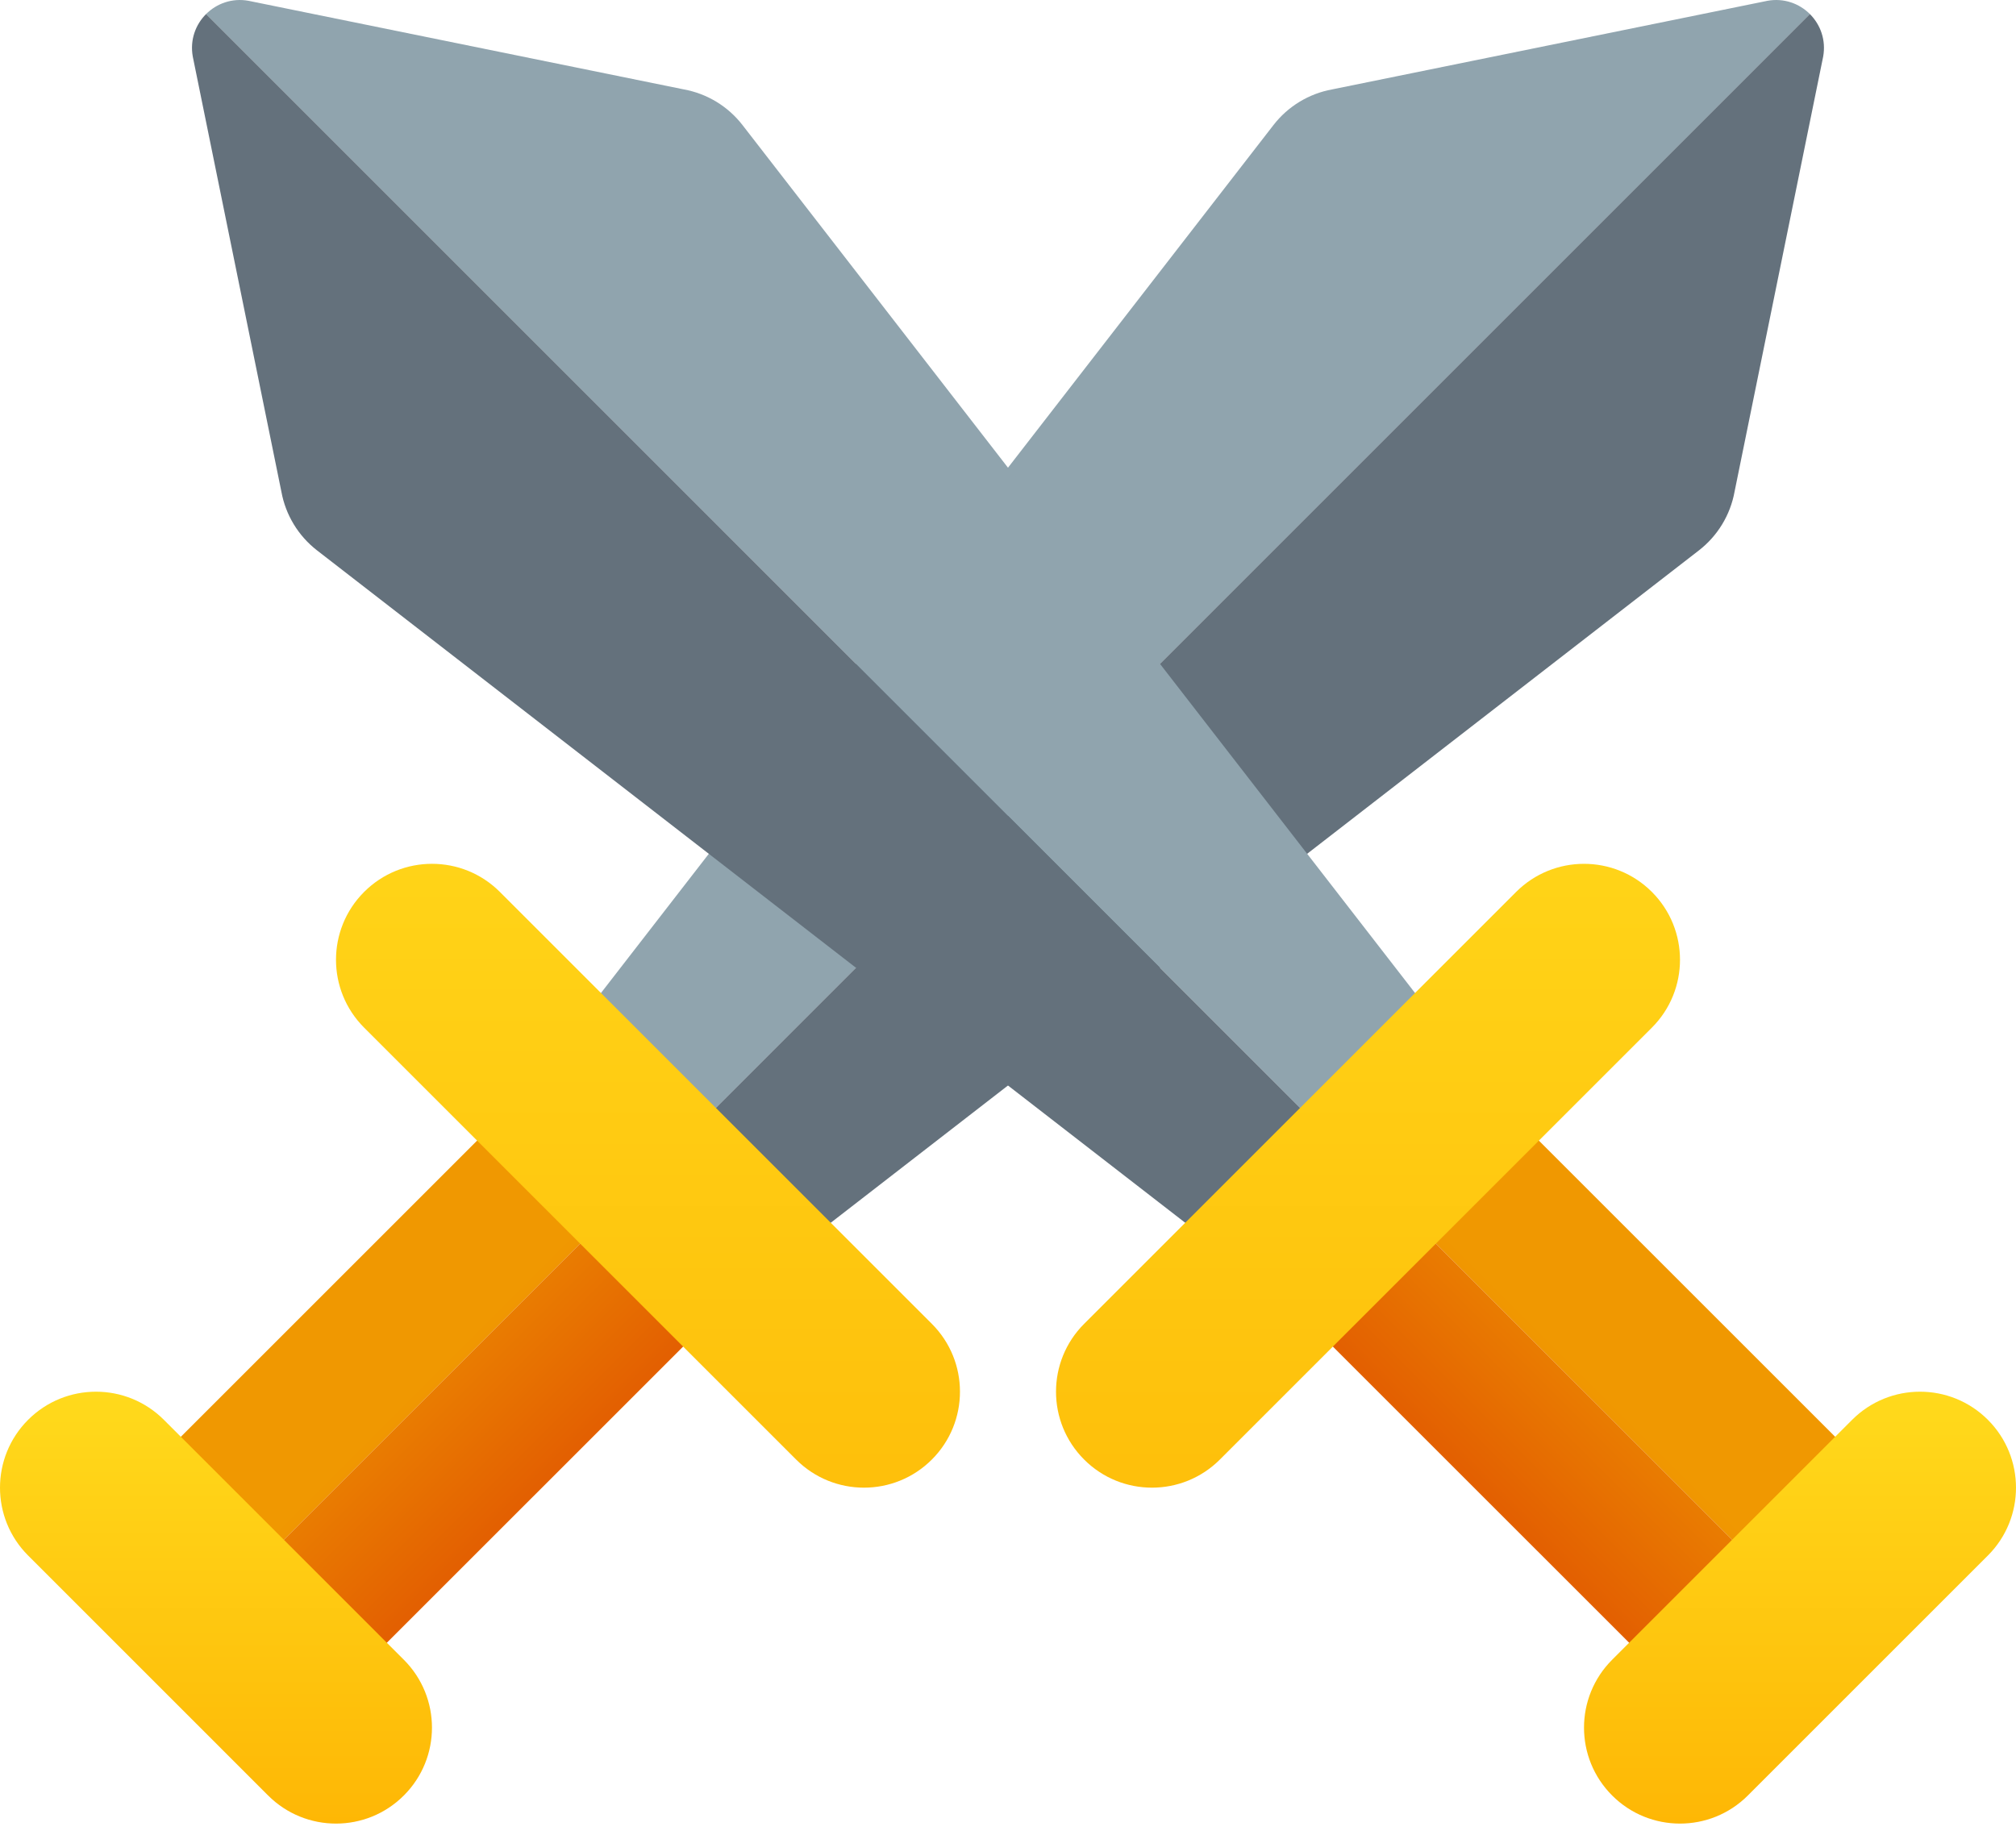 <svg width="114" height="104" viewBox="0 0 114 104" fill="none" xmlns="http://www.w3.org/2000/svg">
<path d="M29.46 62.032L35.285 67.857L12.469 90.67L6.644 84.846L29.46 62.032Z" fill="url(#paint0_linear)"/>
<path d="M35.285 67.857L41.11 73.682L18.294 96.495L12.469 90.67L35.285 67.857Z" fill="url(#paint1_linear)"/>
<path d="M103.104 2.358C103.113 2.412 103.132 2.461 103.134 2.516C103.132 2.461 103.113 2.412 103.104 2.358Z" fill="#9FA8DA"/>
<path d="M99.942 0.046L75.332 5.056C74.015 5.295 72.832 6.014 72.012 7.073L29.36 62.132L35.184 67.957L102.347 0.797C101.747 0.198 100.873 -0.125 99.942 0.046Z" fill="#90A4AE"/>
<path d="M18.999 103.142C17.61 103.142 16.223 102.613 15.161 101.552L1.59 87.98C-0.53 85.861 -0.53 82.424 1.59 80.304C3.71 78.184 7.146 78.184 9.266 80.304L22.837 93.876C24.957 95.996 24.957 99.432 22.837 101.552C21.776 102.613 20.389 103.142 18.999 103.142H18.999Z" fill="url(#paint2_linear)"/>
<path d="M41.009 73.782L96.069 31.13C97.127 30.31 97.846 29.126 98.085 27.81L103.096 3.2C103.264 2.266 102.944 1.395 102.344 0.795L35.184 67.957L41.009 73.782Z" fill="#64717C"/>
<path d="M48.856 84.142C47.467 84.142 46.08 83.613 45.019 82.552L20.59 58.123C18.47 56.003 18.47 52.567 20.59 50.447C22.71 48.327 26.146 48.327 28.266 50.447L52.694 74.876C54.814 76.996 54.814 80.432 52.694 82.552C51.633 83.613 50.246 84.142 48.856 84.142H48.856Z" fill="url(#paint3_linear)"/>
<path d="M84.539 62.032L78.714 67.857L101.531 90.67L107.356 84.846L84.539 62.032Z" fill="url(#paint4_linear)"/>
<path d="M78.714 67.857L72.889 73.682L95.706 96.495L101.531 90.67L78.714 67.857Z" fill="url(#paint5_linear)"/>
<path d="M10.893 2.358C10.885 2.412 10.868 2.461 10.866 2.516C10.868 2.461 10.885 2.412 10.893 2.358Z" fill="#9FA8DA"/>
<path d="M14.056 0.046L38.667 5.056C39.983 5.295 41.167 6.014 41.986 7.073L84.64 62.132L78.815 67.957L11.651 0.797C12.251 0.198 13.125 -0.125 14.056 0.046Z" fill="#90A4AE"/>
<path d="M95 103.142C96.39 103.142 97.777 102.613 98.838 101.552L112.41 87.98C114.53 85.861 114.53 82.424 112.41 80.304C110.29 78.184 106.854 78.184 104.734 80.304L91.162 93.876C89.042 95.996 89.042 99.432 91.162 101.552C92.223 102.613 93.61 103.142 95 103.142H95Z" fill="url(#paint6_linear)"/>
<path d="M72.989 73.782L17.928 31.13C16.87 30.31 16.151 29.126 15.912 27.81L10.901 3.2C10.733 2.266 11.053 1.395 11.653 0.795L78.814 67.957L72.989 73.782Z" fill="#64717C"/>
<path d="M65.143 84.142C66.532 84.142 67.92 83.613 68.981 82.552L93.41 58.123C95.53 56.004 95.53 52.567 93.41 50.447C91.29 48.328 87.854 48.328 85.734 50.447L61.305 74.876C59.185 76.996 59.185 80.432 61.305 82.552C62.366 83.613 63.753 84.142 65.143 84.142H65.143Z" fill="url(#paint7_linear)"/>
<defs>
<linearGradient id="paint0_linear" x1="23.345" y1="78.73" x2="37.804" y2="93.192" gradientUnits="userSpaceOnUse">
<stop stop-color="#F09801"/>
<stop offset="1" stop-color="#E36001"/>
</linearGradient>
<linearGradient id="paint1_linear" x1="18.272" y1="73.66" x2="29.49" y2="84.875" gradientUnits="userSpaceOnUse">
<stop stop-color="#F09801"/>
<stop offset="1" stop-color="#E36001"/>
</linearGradient>
<linearGradient id="paint2_linear" x1="12.214" y1="78.714" x2="12.214" y2="103.142" gradientUnits="userSpaceOnUse">
<stop stop-color="#FFDA1C"/>
<stop offset="1" stop-color="#FEB705"/>
</linearGradient>
<linearGradient id="paint3_linear" x1="36.642" y1="37.59" x2="36.642" y2="98.84" gradientUnits="userSpaceOnUse">
<stop stop-color="#FFDA1C"/>
<stop offset="1" stop-color="#FEB705"/>
</linearGradient>
<linearGradient id="paint4_linear" x1="90.654" y1="78.73" x2="76.195" y2="93.192" gradientUnits="userSpaceOnUse">
<stop stop-color="#F09801"/>
<stop offset="1" stop-color="#E36001"/>
</linearGradient>
<linearGradient id="paint5_linear" x1="95.728" y1="73.66" x2="84.51" y2="84.876" gradientUnits="userSpaceOnUse">
<stop stop-color="#F09801"/>
<stop offset="1" stop-color="#E36001"/>
</linearGradient>
<linearGradient id="paint6_linear" x1="101.786" y1="78.714" x2="101.786" y2="103.142" gradientUnits="userSpaceOnUse">
<stop stop-color="#FFDA1C"/>
<stop offset="1" stop-color="#FEB705"/>
</linearGradient>
<linearGradient id="paint7_linear" x1="77.357" y1="37.59" x2="77.357" y2="98.84" gradientUnits="userSpaceOnUse">
<stop stop-color="#FFDA1C"/>
<stop offset="1" stop-color="#FEB705"/>
</linearGradient>
</defs>
</svg>

